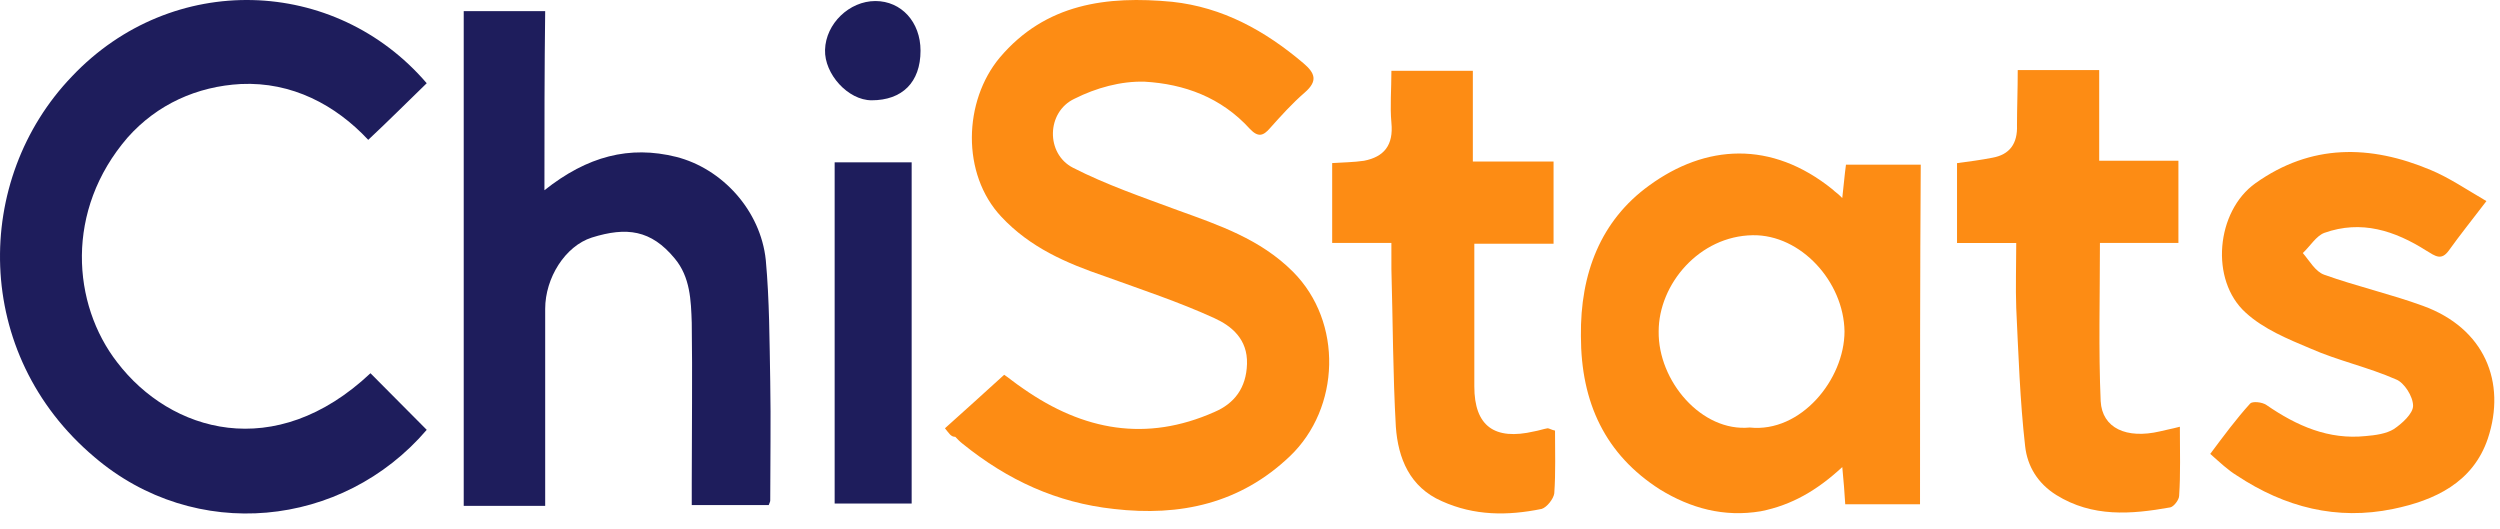 <svg width="137" height="29" viewBox="0 0 137 29" fill="none" xmlns="http://www.w3.org/2000/svg">
<path d="M51.783 23.47C52.838 22.536 53.852 21.6 55.029 20.538C55.232 20.666 55.638 21.006 56.083 21.303C59.369 23.597 62.818 24.235 66.551 22.577C67.646 22.11 68.296 21.26 68.336 19.943C68.377 18.583 67.484 17.861 66.551 17.436C64.604 16.544 62.534 15.864 60.547 15.142C58.437 14.42 56.449 13.569 54.866 11.87C52.676 9.533 52.797 5.539 54.785 3.158C57.3 0.184 60.667 -0.241 64.238 0.099C66.997 0.396 69.31 1.671 71.419 3.456C72.069 4.009 72.23 4.433 71.5 5.071C70.811 5.666 70.202 6.345 69.593 7.026C69.227 7.451 68.943 7.536 68.498 7.068C66.915 5.326 64.887 4.604 62.736 4.477C61.438 4.434 60.058 4.817 58.882 5.411C57.34 6.133 57.299 8.428 58.801 9.193C60.627 10.127 62.614 10.807 64.562 11.529C66.793 12.336 69.066 13.102 70.85 14.887C73.609 17.649 73.447 22.365 70.688 25C67.97 27.592 64.684 28.315 61.032 27.89C57.907 27.55 55.23 26.317 52.755 24.321C52.592 24.193 52.471 24.066 52.349 23.938C52.108 23.937 52.027 23.768 51.783 23.47Z" fill="#FD8C14"/>
<path d="M20.302 20.453C21.356 21.515 22.37 22.535 23.385 23.555C18.761 28.952 10.687 29.759 5.169 25.043C-1.525 19.391 -1.486 9.83 3.951 4.179C9.428 -1.6 18.354 -1.303 23.384 4.561C22.33 5.581 21.316 6.601 20.179 7.664C18.393 5.751 16 4.476 13.2 4.604C10.807 4.732 8.616 5.709 6.993 7.536C3.545 11.53 3.95 16.672 6.425 19.859C9.347 23.683 15.068 25.382 20.302 20.453Z" fill="#1E1D5C"/>
<path d="M105.217 27.635C103.878 27.635 102.539 27.635 101.119 27.635C101.079 26.997 101.038 26.402 100.957 25.596C99.577 26.87 98.198 27.677 96.493 28.017C94.465 28.358 92.639 27.847 90.975 26.828C87.973 24.915 86.634 22.069 86.634 18.414C86.593 14.973 87.729 12.083 90.367 10.171C93.45 7.919 97.061 7.664 100.428 10.383C100.55 10.511 100.712 10.596 100.956 10.851C101.037 10.172 101.078 9.619 101.159 9.023C102.538 9.023 103.836 9.023 105.257 9.023C105.217 15.099 105.217 21.303 105.217 27.635ZM95.885 23.428C98.685 23.726 101.079 20.793 101.079 18.159C101.038 15.439 98.685 12.848 96.048 12.89C93.126 12.933 90.895 15.567 90.895 18.159C90.855 20.878 93.248 23.683 95.885 23.428Z" fill="#FD8C14"/>
<path d="M29.835 10.425C32.188 8.555 34.5 7.96 37.056 8.597C39.572 9.235 41.681 11.529 41.965 14.249C42.168 16.458 42.168 18.711 42.209 20.92C42.249 23.087 42.209 25.254 42.209 27.421C42.209 27.506 42.168 27.549 42.127 27.676C40.789 27.676 39.45 27.676 37.908 27.676C37.908 27.293 37.908 26.912 37.908 26.486C37.908 23.554 37.949 20.622 37.908 17.691C37.867 16.459 37.827 15.184 36.975 14.165C35.677 12.592 34.338 12.422 32.431 13.018C30.971 13.485 29.876 15.227 29.876 16.927C29.876 20.072 29.876 23.258 29.876 26.402C29.876 26.828 29.876 27.252 29.876 27.72C28.334 27.72 26.914 27.72 25.412 27.72C25.412 18.712 25.412 9.703 25.412 0.61C26.873 0.61 28.293 0.61 29.876 0.61C29.835 3.753 29.835 6.941 29.835 10.425Z" fill="#1E1D5C"/>
<path d="M121.121 24.873C121.851 23.896 122.541 22.96 123.312 22.111C123.434 21.983 123.961 22.026 124.204 22.196C125.868 23.343 127.612 24.108 129.641 23.896C130.169 23.853 130.777 23.768 131.183 23.513C131.629 23.215 132.237 22.663 132.237 22.238C132.237 21.728 131.75 20.963 131.305 20.793C129.763 20.114 128.14 19.774 126.599 19.093C125.382 18.583 124.043 18.031 123.069 17.138C121.082 15.353 121.446 11.572 123.597 10.042C126.64 7.875 129.885 7.918 133.213 9.32C134.227 9.745 135.16 10.382 136.256 11.02C135.445 12.082 134.795 12.89 134.187 13.74C133.781 14.292 133.458 14.037 132.97 13.74C131.225 12.635 129.4 12.04 127.371 12.762C126.925 12.933 126.601 13.484 126.195 13.867C126.56 14.292 126.884 14.887 127.371 15.057C129.157 15.695 131.022 16.119 132.767 16.757C136.175 17.989 137.351 20.963 136.337 24.023C135.526 26.445 133.416 27.422 131.144 27.89C128.06 28.528 125.221 27.805 122.584 26.062C122.095 25.765 121.648 25.339 121.121 24.873Z" fill="#FD8C14"/>
<path d="M110.572 3.839C112.155 3.839 113.534 3.839 115.036 3.839C115.036 5.496 115.036 7.111 115.036 8.81C116.537 8.81 117.916 8.81 119.377 8.81C119.377 10.34 119.377 11.742 119.377 13.314C117.998 13.314 116.577 13.314 115.076 13.314C115.076 16.331 114.995 19.178 115.117 21.983C115.198 23.47 116.537 24.065 118.362 23.64C118.687 23.555 118.971 23.513 119.457 23.385C119.457 24.745 119.498 25.977 119.417 27.167C119.417 27.38 119.132 27.762 118.929 27.805C116.779 28.188 114.669 28.358 112.682 27.125C111.668 26.488 111.099 25.553 110.977 24.448C110.693 21.942 110.612 19.435 110.49 16.885C110.449 15.738 110.49 14.591 110.49 13.316C109.354 13.316 108.34 13.316 107.245 13.316C107.245 11.787 107.245 10.384 107.245 8.94C107.893 8.854 108.543 8.769 109.192 8.642C110.125 8.472 110.571 7.877 110.531 6.857C110.532 5.921 110.572 4.902 110.572 3.839Z" fill="#FD8C14"/>
<path d="M76.248 13.314C75.071 13.314 74.057 13.314 73.003 13.314C73.003 11.827 73.003 10.425 73.003 8.937C73.612 8.895 74.179 8.895 74.748 8.81C75.843 8.597 76.371 7.96 76.249 6.728C76.168 5.836 76.249 4.901 76.249 3.881C77.75 3.881 79.17 3.881 80.712 3.881C80.712 5.453 80.712 7.068 80.712 8.852C82.254 8.852 83.633 8.852 85.135 8.852C85.135 10.425 85.135 11.827 85.135 13.357C83.674 13.357 82.294 13.357 80.793 13.357C80.793 15.523 80.793 17.521 80.793 19.56C80.793 20.113 80.793 20.622 80.793 21.175C80.793 23.342 81.888 24.15 84.079 23.639C84.323 23.597 84.566 23.512 84.809 23.469C84.89 23.469 85.012 23.554 85.215 23.597C85.215 24.744 85.255 25.891 85.174 27.038C85.134 27.336 84.768 27.803 84.485 27.888C82.618 28.27 80.793 28.27 79.008 27.462C77.263 26.698 76.614 25.126 76.492 23.383C76.33 20.494 76.33 17.646 76.249 14.757C76.248 14.292 76.248 13.91 76.248 13.314Z" fill="#FD8C14"/>
<path d="M49.959 8.896C49.959 15.184 49.959 21.346 49.959 27.592C48.579 27.592 47.2 27.592 45.739 27.592C45.739 21.389 45.739 15.184 45.739 8.896C47.119 8.896 48.498 8.896 49.959 8.896Z" fill="#1E1D5C"/>
<path d="M50.445 2.777C50.445 4.519 49.431 5.496 47.767 5.496C46.469 5.496 45.171 4.051 45.212 2.734C45.252 1.289 46.55 0.057 47.971 0.057C49.391 0.057 50.445 1.204 50.445 2.777Z" fill="#1E1D5C"/>
</svg>
